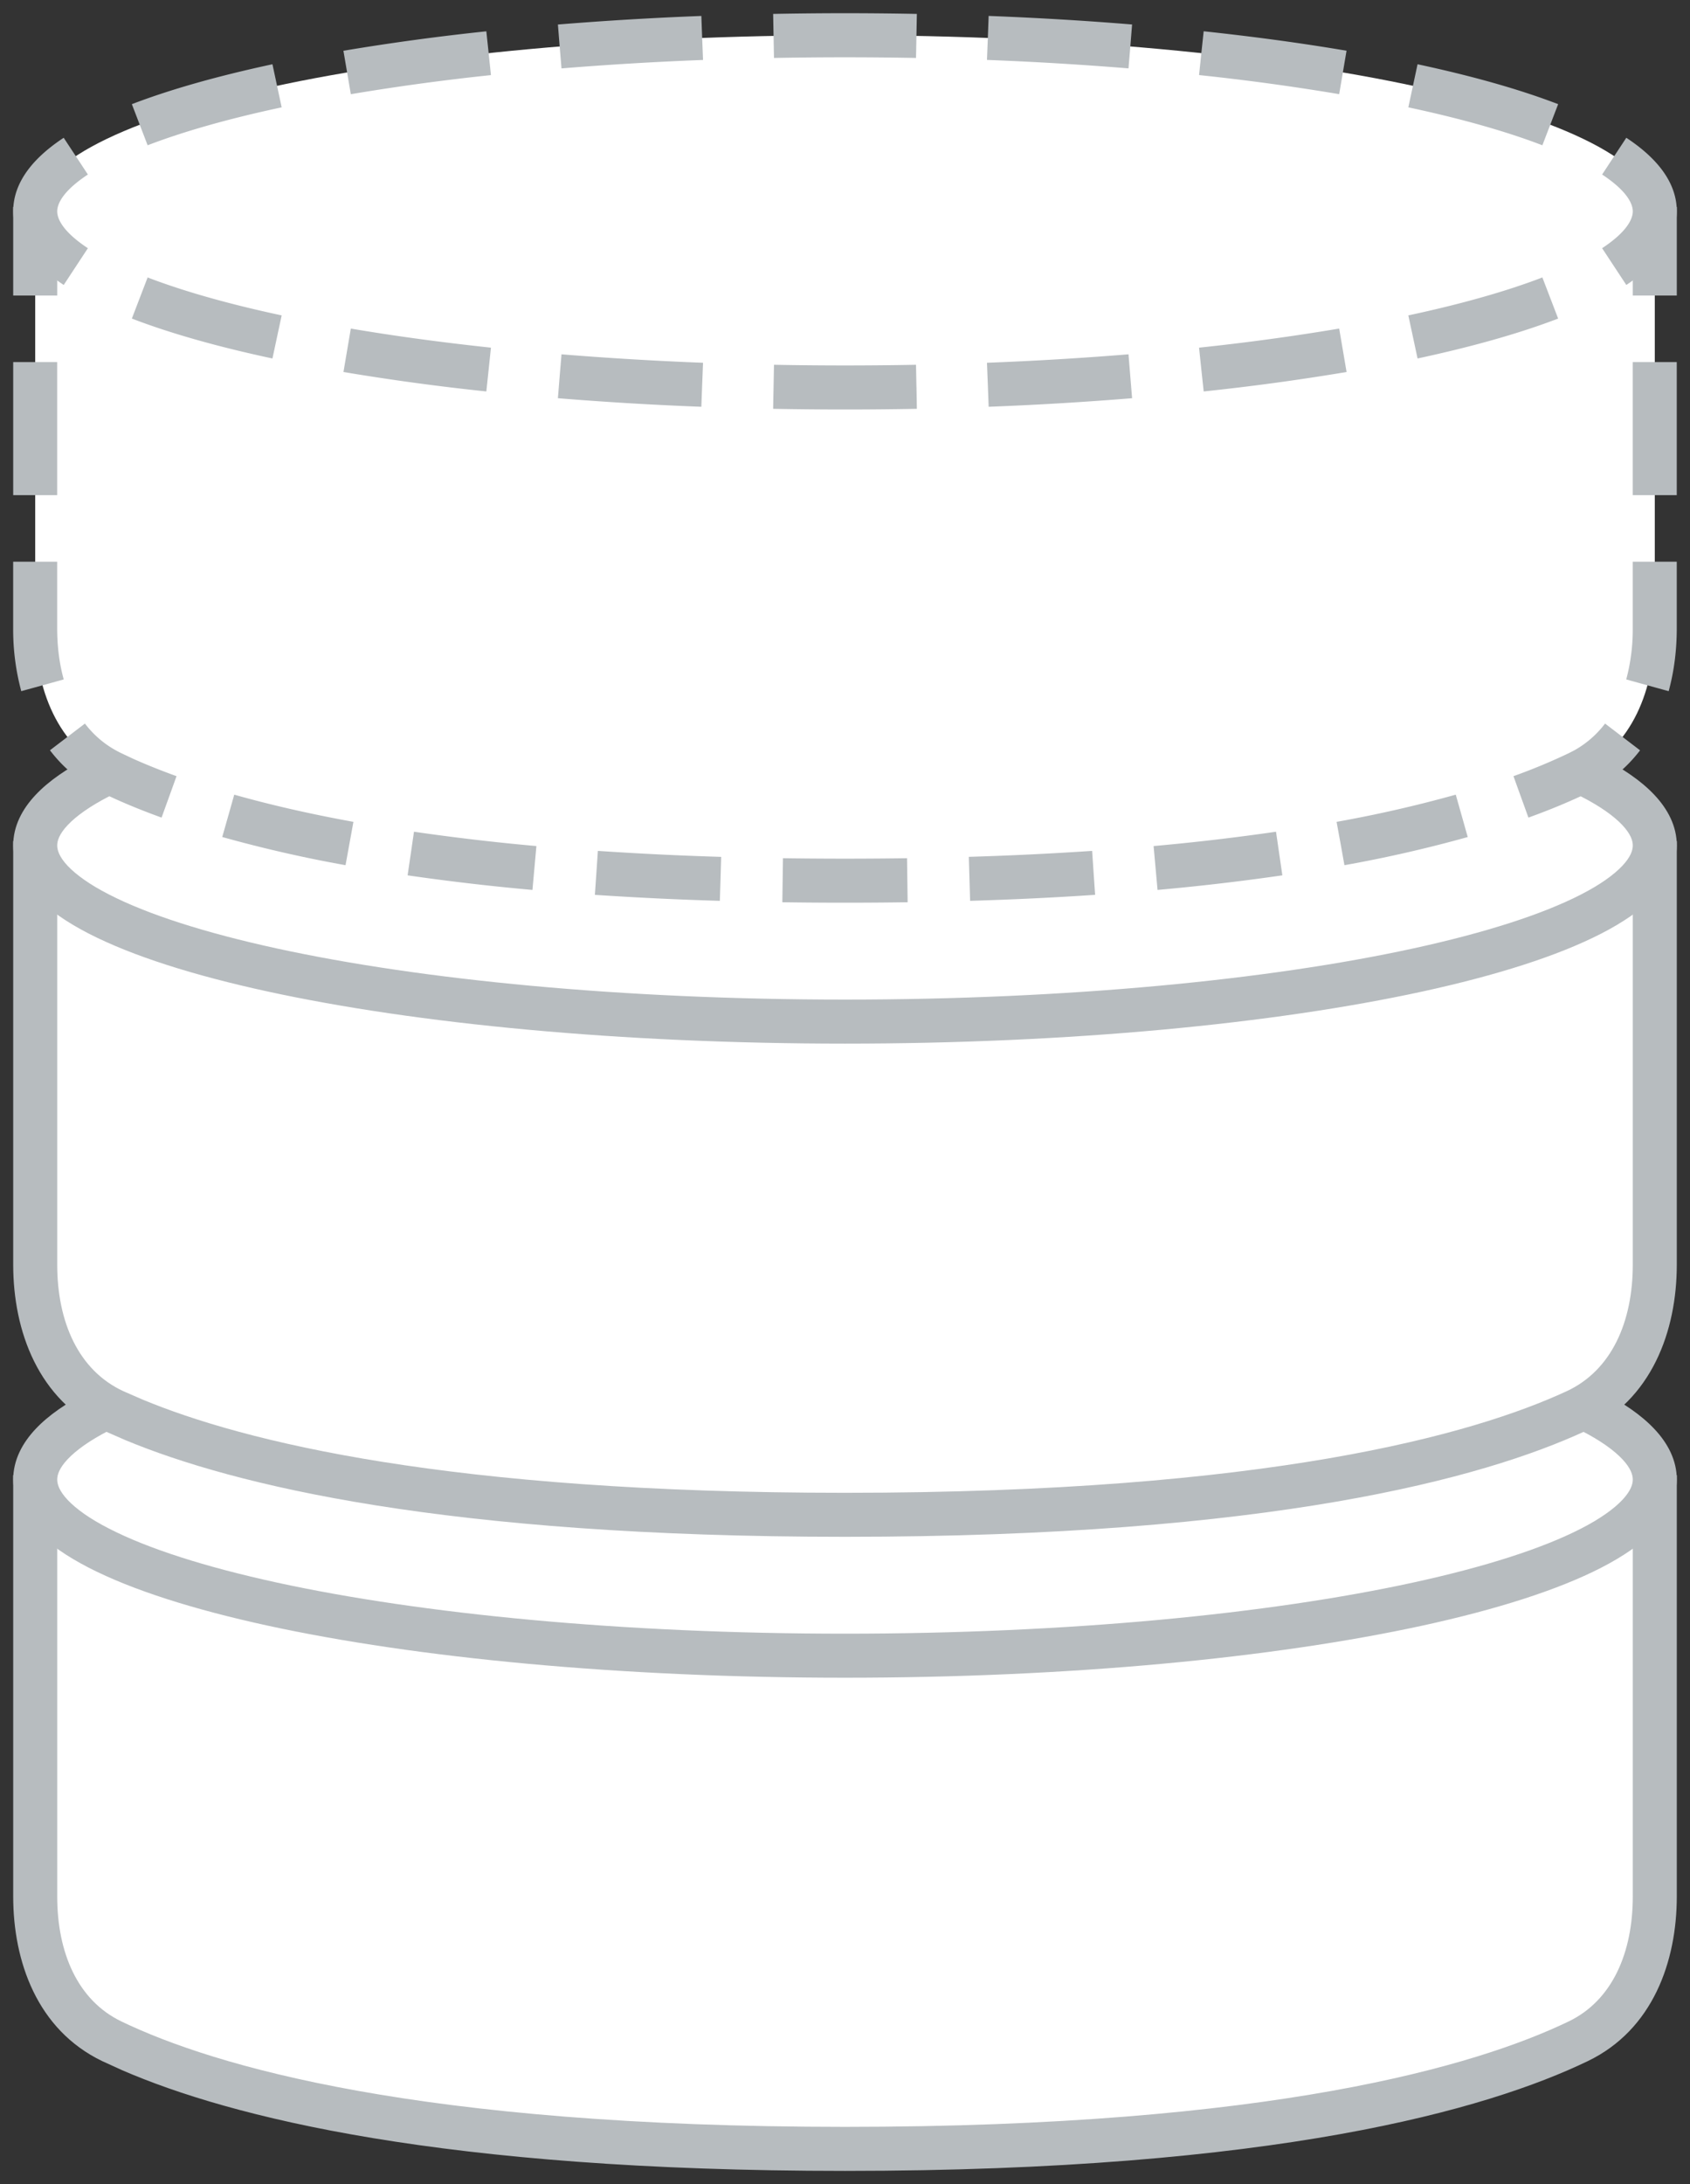 <svg xmlns="http://www.w3.org/2000/svg" fill="none" viewBox="0 0 48 62">
  <rect x="0" y="0" width="48" height="62" fill="#333333" stroke="none"/>
  <g clip-path="url(#a)">
    <path fill="#fff" d="M1 42.5h46v11.334c0 1.716-.627 3.366-2.173 4.11C42.083 59.265 36.165 61 24 61c-12.165 0-18.083-1.735-20.827-3.056C1.627 57.2 1 55.55 1 53.834V42.5Z"/>
    <path fill="#B7BCBF" d="M46.375 43.125H1.625v10.709c0 1.591.578 2.949 1.82 3.547 2.626 1.264 8.44 2.994 20.555 2.994 12.116 0 17.93-1.73 20.556-2.994 1.241-.598 1.819-1.956 1.819-3.547V43.125Zm1.25 10.709c0 1.84-.677 3.783-2.527 4.674-2.86 1.377-8.884 3.117-21.098 3.117-11.45 0-17.46-1.53-20.523-2.855l-.575-.262c-1.85-.891-2.527-2.834-2.527-4.674V41.875h47.25v11.959Z"/>
    <path fill="#fff" d="M47 42c0 2.761-10.297 5-23 5S1 44.761 1 42s10.297-5 23-5 23 2.239 23 5Z"/>
    <path fill="#B7BCBF" d="M46.375 42c0-.137-.061-.328-.298-.58-.24-.253-.622-.53-1.17-.81-1.094-.563-2.718-1.087-4.776-1.535-4.107-.893-9.81-1.45-16.131-1.45-6.32 0-12.024.557-16.13 1.45-2.06.448-3.683.972-4.777 1.534-.548.282-.93.558-1.17.812-.237.251-.298.442-.298.579 0 .137.061.328.298.58.24.253.622.53 1.17.81 1.094.563 2.718 1.087 4.776 1.535 4.107.893 9.81 1.45 16.131 1.45 6.32 0 12.024-.557 16.13-1.45 2.06-.448 3.683-.972 4.777-1.534.548-.282.93-.558 1.17-.812.237-.251.298-.442.298-.579Zm1.25 0c0 .554-.26 1.037-.637 1.437-.373.396-.894.748-1.51 1.065-1.233.634-2.978 1.187-5.081 1.645-4.218.916-10.015 1.478-16.397 1.478-6.382 0-12.179-.562-16.396-1.478-2.104-.458-3.849-1.01-5.083-1.645-.615-.317-1.136-.669-1.51-1.066-.376-.4-.636-.882-.636-1.436 0-.554.26-1.037.637-1.437.373-.396.894-.748 1.51-1.065 1.233-.634 2.978-1.187 5.082-1.645 4.217-.916 10.014-1.478 16.396-1.478 6.382 0 12.179.562 16.397 1.478 2.103.458 3.848 1.01 5.081 1.645.616.317 1.137.669 1.51 1.066.377.4.637.882.637 1.436Z"/>
    <path fill="#fff" d="M1 24.5h46v11.398c0 1.752-.654 3.428-2.245 4.162C41.981 41.341 36.06 43 24 43c-12.06 0-17.98-1.659-20.755-2.94C1.655 39.326 1 37.65 1 35.898V24.5Z"/>
    <path fill="#B7BCBF" d="M46.375 25.125H1.625v10.773c0 1.623.601 3.004 1.882 3.595l.537.234C6.92 40.922 12.738 42.376 24 42.376c12.013 0 17.833-1.653 20.493-2.882 1.28-.591 1.882-1.971 1.882-3.596V25.126Zm1.25 10.773c0 1.88-.708 3.852-2.608 4.73-2.889 1.333-8.91 2.997-21.017 2.997-11.351 0-17.353-1.463-20.438-2.744l-.579-.253c-1.9-.878-2.608-2.85-2.608-4.73V23.875h47.25v12.023Z"/>
    <path fill="#fff" d="M47 24c0 2.761-10.297 5-23 5S1 26.761 1 24s10.297-5 23-5 23 2.239 23 5Z"/>
    <path fill="#B7BCBF" d="M46.375 24c0-.137-.061-.328-.298-.58-.24-.253-.622-.53-1.17-.81-1.094-.563-2.718-1.087-4.776-1.535-4.107-.893-9.81-1.45-16.131-1.45-6.32 0-12.024.557-16.13 1.45-2.06.448-3.683.972-4.777 1.534-.548.282-.93.558-1.17.812-.237.251-.298.442-.298.579 0 .137.061.328.298.58.24.253.622.53 1.17.81 1.094.563 2.718 1.087 4.776 1.535 4.107.893 9.81 1.45 16.131 1.45 6.32 0 12.024-.557 16.13-1.45 2.06-.448 3.683-.972 4.777-1.534.548-.282.93-.558 1.17-.812.237-.251.298-.442.298-.579Zm1.25 0c0 .554-.26 1.037-.637 1.436-.373.397-.894.75-1.51 1.066-1.233.634-2.978 1.187-5.081 1.645-4.218.916-10.015 1.478-16.397 1.478-6.382 0-12.179-.562-16.396-1.479-2.104-.457-3.849-1.01-5.083-1.644-.615-.317-1.136-.669-1.51-1.066-.376-.4-.636-.882-.636-1.436 0-.554.26-1.037.637-1.436.373-.397.894-.75 1.51-1.066 1.233-.634 2.978-1.187 5.082-1.645 4.217-.916 10.014-1.478 16.396-1.478 6.382 0 12.179.562 16.397 1.479 2.103.457 3.848 1.01 5.081 1.644.616.317 1.137.669 1.51 1.066.377.4.637.882.637 1.436Z"/>
    <path fill="#fff" d="M1 6.5h46v11.334c0 1.716-.627 3.366-2.173 4.11C42.083 23.265 36.165 25 24 25c-12.165 0-18.083-1.735-20.827-3.056C1.627 21.2 1 19.55 1 17.834V6.5Z"/>
    <path fill="#B7BCBF" d="M25.78 25.612a122.448 122.448 0 0 1-3.56 0l.018-1.25a121.395 121.395 0 0 0 3.524 0l.017 1.25Zm-8.799-1.458a94.17 94.17 0 0 0 3.502.17l-.018.624-.02.624a95.552 95.552 0 0 1-3.549-.17l.043-.625.042-.623Zm14.08.623.043.624c-1.109.076-2.29.133-3.55.171l-.019-.624-.018-.625a94.17 94.17 0 0 0 3.502-.169l.042.623ZM11.758 23.61a63.65 63.65 0 0 0 3.477.407l-.056.622-.056.623a64.9 64.9 0 0 1-3.546-.414l.091-.618.09-.62Zm24.574.62.09.618a64.9 64.9 0 0 1-3.545.414l-.056-.623-.056-.622a63.65 63.65 0 0 0 3.477-.407l.09.62ZM6.653 22.558c.955.27 2.075.534 3.385.772l-.112.614-.112.616a37.527 37.527 0 0 1-3.502-.8l.171-.6.17-.602Zm34.864.601.17.602a37.53 37.53 0 0 1-3.502.799l-.11-.616-.113-.614a36.29 36.29 0 0 0 3.385-.772l.17.601ZM2.412 20.54c.266.348.606.635 1.032.84l.34.16c.357.16.765.325 1.23.493l-.212.588-.213.588c-.493-.178-.93-.356-1.317-.53l-.37-.171a4.078 4.078 0 0 1-1.483-1.21l.993-.758Zm44.17.759a4.1 4.1 0 0 1-1.484 1.209c-.473.227-1.03.464-1.687.701l-.213-.588-.212-.588a16.71 16.71 0 0 0 1.57-.652l.156-.08c.354-.198.643-.456.876-.761l.993.759ZM.374 17.834v-1.889h1.25v1.889c0 .508.06 1 .186 1.453l-.603.167-.603.166a6.737 6.737 0 0 1-.23-1.786Zm46 0v-1.889h1.25v1.889c0 .605-.072 1.21-.23 1.786l-.603-.166-.602-.167a5.49 5.49 0 0 0 .185-1.453Zm-44.75-7.556v3.778H.375v-3.778h1.25Zm46 0v3.778h-1.25v-3.778h1.25ZM2.917 5.875v1.25H1.625v1.264H.375V5.875h2.542Zm44.708 0v2.514h-1.25V7.125h-1.292v-1.25h2.542Zm-38.958 0v1.25H4.833v-1.25h3.834Zm5.75 0v1.25h-3.834v-1.25h3.834Zm5.75 0v1.25h-3.834v-1.25h3.834Zm5.75 0v1.25h-3.834v-1.25h3.834Zm5.75 0v1.25h-3.834v-1.25h3.834Zm5.75 0v1.25h-3.834v-1.25h3.834Zm5.75 0v1.25h-3.834v-1.25h3.834Z"/>
    <path fill="#fff" d="M47 6c0 2.761-10.297 5-23 5S1 8.761 1 6s10.297-5 23-5 23 2.239 23 5Z"/>
    <path fill="#B7BCBF" d="m26.03 10.98.011.625a108.121 108.121 0 0 1-4.082 0l.012-.625.012-.625a106.357 106.357 0 0 0 4.034 0l.012.625Zm-10.082-.922a95.04 95.04 0 0 0 4.02.24l-.025.625-.023.624a95.246 95.246 0 0 1-4.074-.243l.05-.623.052-.623Zm16.155.623.051.623a95.246 95.246 0 0 1-4.074.243l-.023-.624-.025-.625a93.857 93.857 0 0 0 4.02-.24l.051.623ZM9.963 9.327c1.23.209 2.563.39 3.981.542l-.065.622-.066.621a66.411 66.411 0 0 1-4.058-.552l.209-1.233Zm28.282 1.233a66.6 66.6 0 0 1-4.057.552l-.067-.62-.065-.623a65.356 65.356 0 0 0 3.98-.542l.21 1.233ZM4.193 7.876c1.021.392 2.304.756 3.807 1.077l-.262 1.223c-1.544-.33-2.893-.71-3.993-1.133l.448-1.167Zm40.062 1.167c-1.1.422-2.45.802-3.993 1.133L40 8.953c1.503-.321 2.786-.685 3.807-1.077l.448 1.167ZM.375 6c0-.876.64-1.566 1.434-2.089l.687 1.043c-.702.463-.871.827-.871 1.046 0 .219.169.583.871 1.046L1.81 8.089C1.015 7.566.375 6.876.375 6Zm46 0c0-.219-.169-.583-.871-1.046l.687-1.043c.794.523 1.434 1.213 1.434 2.089 0 .876-.64 1.566-1.434 2.089l-.687-1.043c.702-.463.871-.827.871-1.046ZM8 3.047c-1.503.321-2.786.685-3.807 1.077l-.448-1.167c1.1-.422 2.45-.802 3.993-1.133L8 3.047Zm32.262-1.223c1.544.33 2.893.71 3.993 1.133l-.448 1.167c-1.021-.392-2.304-.756-3.807-1.077l.262-1.223ZM13.879 1.51l.065.622a65.36 65.36 0 0 0-3.98.542l-.21-1.233a66.622 66.622 0 0 1 4.059-.552l.066.62ZM34.188.888c1.44.153 2.8.339 4.057.552l-.209 1.233a65.356 65.356 0 0 0-3.98-.542l.065-.622.066-.621Zm-14.245.19.025.624a93.827 93.827 0 0 0-4.02.24l-.052-.623-.05-.623A95.114 95.114 0 0 1 19.92.453l.023.624ZM28.08.452c1.405.054 2.768.136 4.074.243l-.05.623-.052.623a93.827 93.827 0 0 0-4.02-.24l.025-.625.023-.624ZM24 .375c.688 0 1.369.007 2.041.02l-.012.625-.012.625a106.189 106.189 0 0 0-4.034 0l-.012-.625-.012-.625c.672-.013 1.353-.02 2.041-.02Z"/>
  </g>
  <defs>
    <clipPath id="a">
      <path fill="#fff" d="M0 0h48v62H0z"/>
    </clipPath>
  </defs>
</svg>
